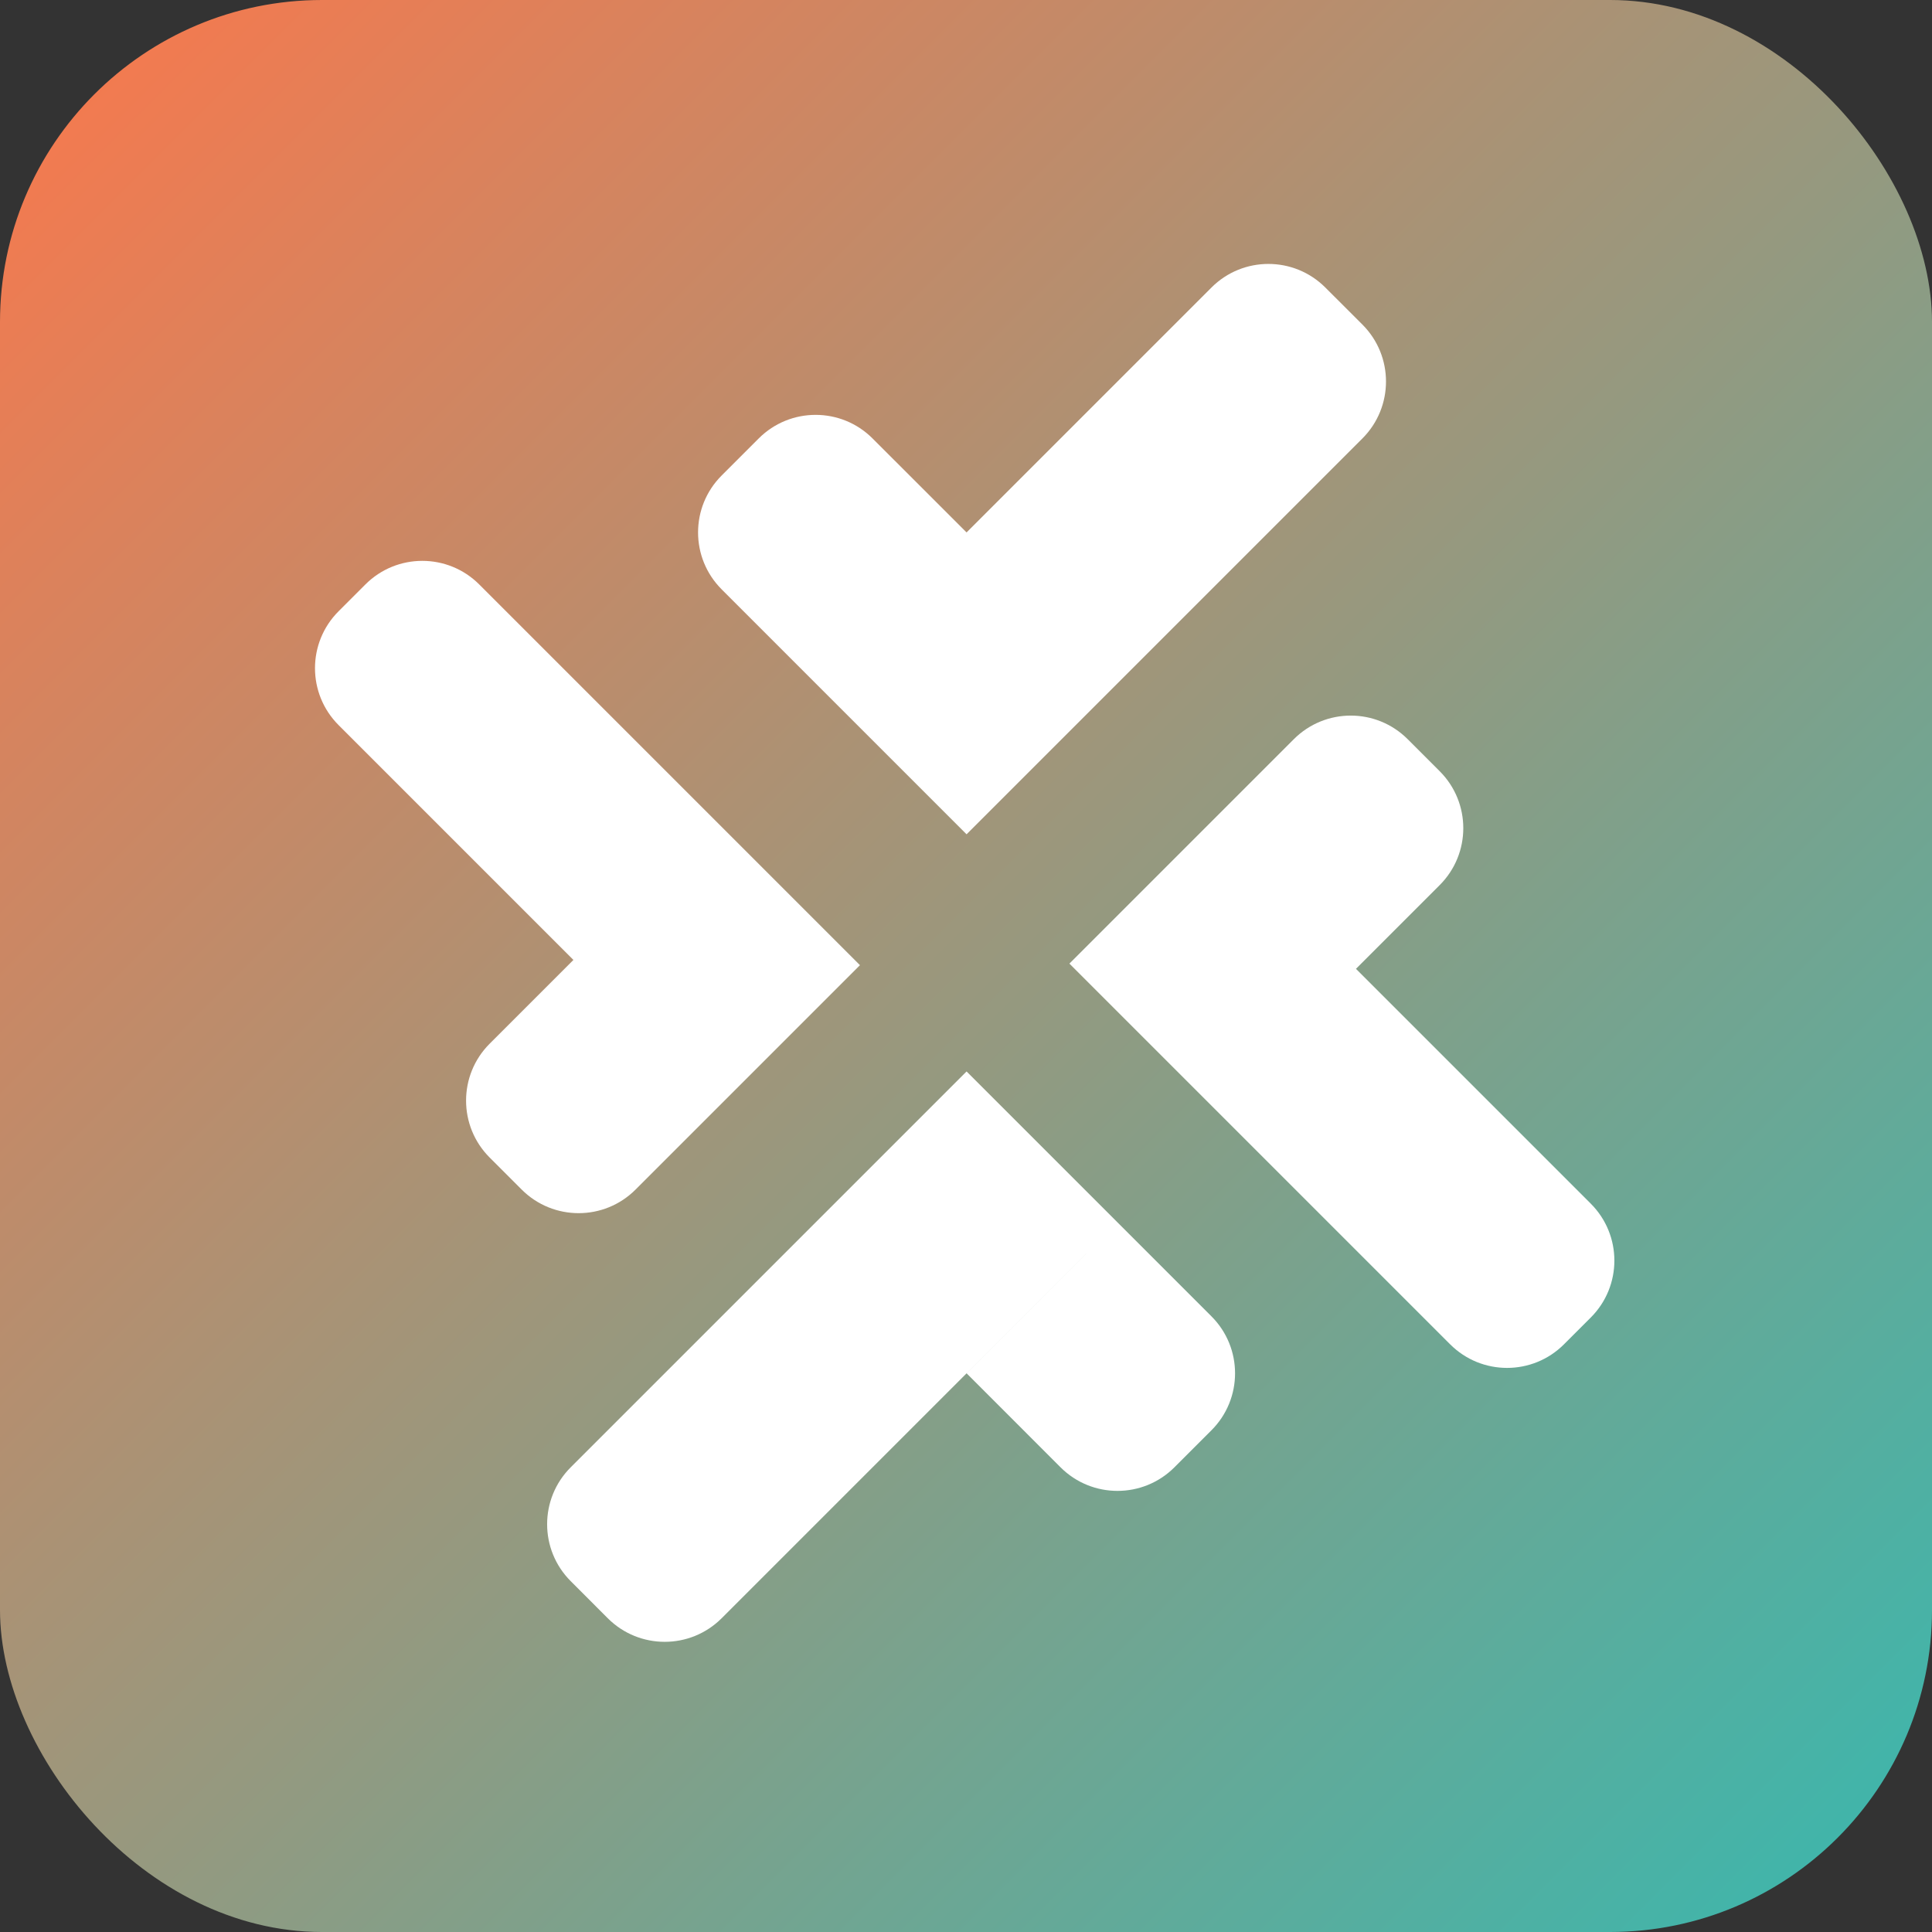 <?xml version="1.0" encoding="UTF-8"?>
<svg width="48px" height="48px" viewBox="0 0 48 48" version="1.1" xmlns="http://www.w3.org/2000/svg" xmlns:xlink="http://www.w3.org/1999/xlink">
    <rect x="0" y="0" width="48" height="48" fill="#333333" stroke="none"/>
    <title>Icon-48</title>
    <defs>
        <linearGradient x1="0%" y1="0%" x2="100%" y2="100%" id="linearGradient-1">
            <stop stop-color="#FC774B" offset="0%"></stop>
            <stop stop-color="#37B8AF" offset="100%"></stop>
        </linearGradient>
    </defs>
    <g id="Page-1" stroke="none" stroke-width="1" fill="none" fill-rule="evenodd">
        <g id="方案一-copy-2备份-2" transform="translate(-1820, -992)">
            <g id="编组-14" transform="translate(1820, 992)">
                <rect id="矩形" fill="url(#linearGradient-1)" x="0" y="0" width="48" height="48" rx="8"></rect>
                <path d="M9.491,29.726 C8.386,29.726 7.491,28.83 7.491,27.726 L7.491,26.6 C7.491,25.496 8.386,24.6 9.491,24.6 L12.434,24.6 L12.434,16.349 C12.434,15.244 13.329,14.349 14.434,14.349 L15.376,14.349 C16.481,14.349 17.376,15.244 17.376,16.349 L17.376,29.726 L9.491,29.726 Z" id="形状结合" fill="#FFFFFF" transform="translate(12.434, 22.037) rotate(-45) translate(-12.434, -22.037) "></path>
                <path d="M24.014,26.62 L27.764,30.37 L17.929,40.205 C17.148,40.986 15.881,40.986 15.1,40.205 L14.179,39.283 C13.398,38.502 13.398,37.236 14.179,36.455 L24.014,26.62 Z M27.764,30.37 L30.099,32.705 C30.88,33.486 30.88,34.753 30.099,35.534 L29.178,36.455 C28.397,37.236 27.13,37.236 26.349,36.455 L24.014,34.119 L27.764,30.37 Z" id="形状结合备份" fill="#FFFFFF"></path>
                <path d="M32.557,33.57 C31.452,33.57 30.557,32.675 30.557,31.57 L30.557,30.444 C30.557,29.34 31.452,28.444 32.557,28.444 L35.5,28.444 L35.5,20.193 C35.5,19.088 36.395,18.193 37.5,18.193 L38.442,18.193 C39.547,18.193 40.442,19.088 40.442,20.193 L40.442,33.57 L32.557,33.57 Z" id="形状结合" fill="#FFFFFF" transform="translate(35.5, 25.882) scale(-1, -1) rotate(-45) translate(-35.5, -25.882) "></path>
                <path d="M17.929,14.642 C17.148,13.861 17.148,12.595 17.929,11.814 L18.85,10.893 C19.631,10.112 20.897,10.112 21.678,10.893 L24.014,13.228 L30.099,7.143 C30.88,6.362 32.146,6.362 32.927,7.143 L33.849,8.064 C34.63,8.845 34.63,10.112 33.849,10.893 L24.014,20.728 L20.264,16.978 L17.929,14.642 Z" id="形状结合" fill="#FFFFFF"></path>
            </g>
        </g>
    </g>
</svg>